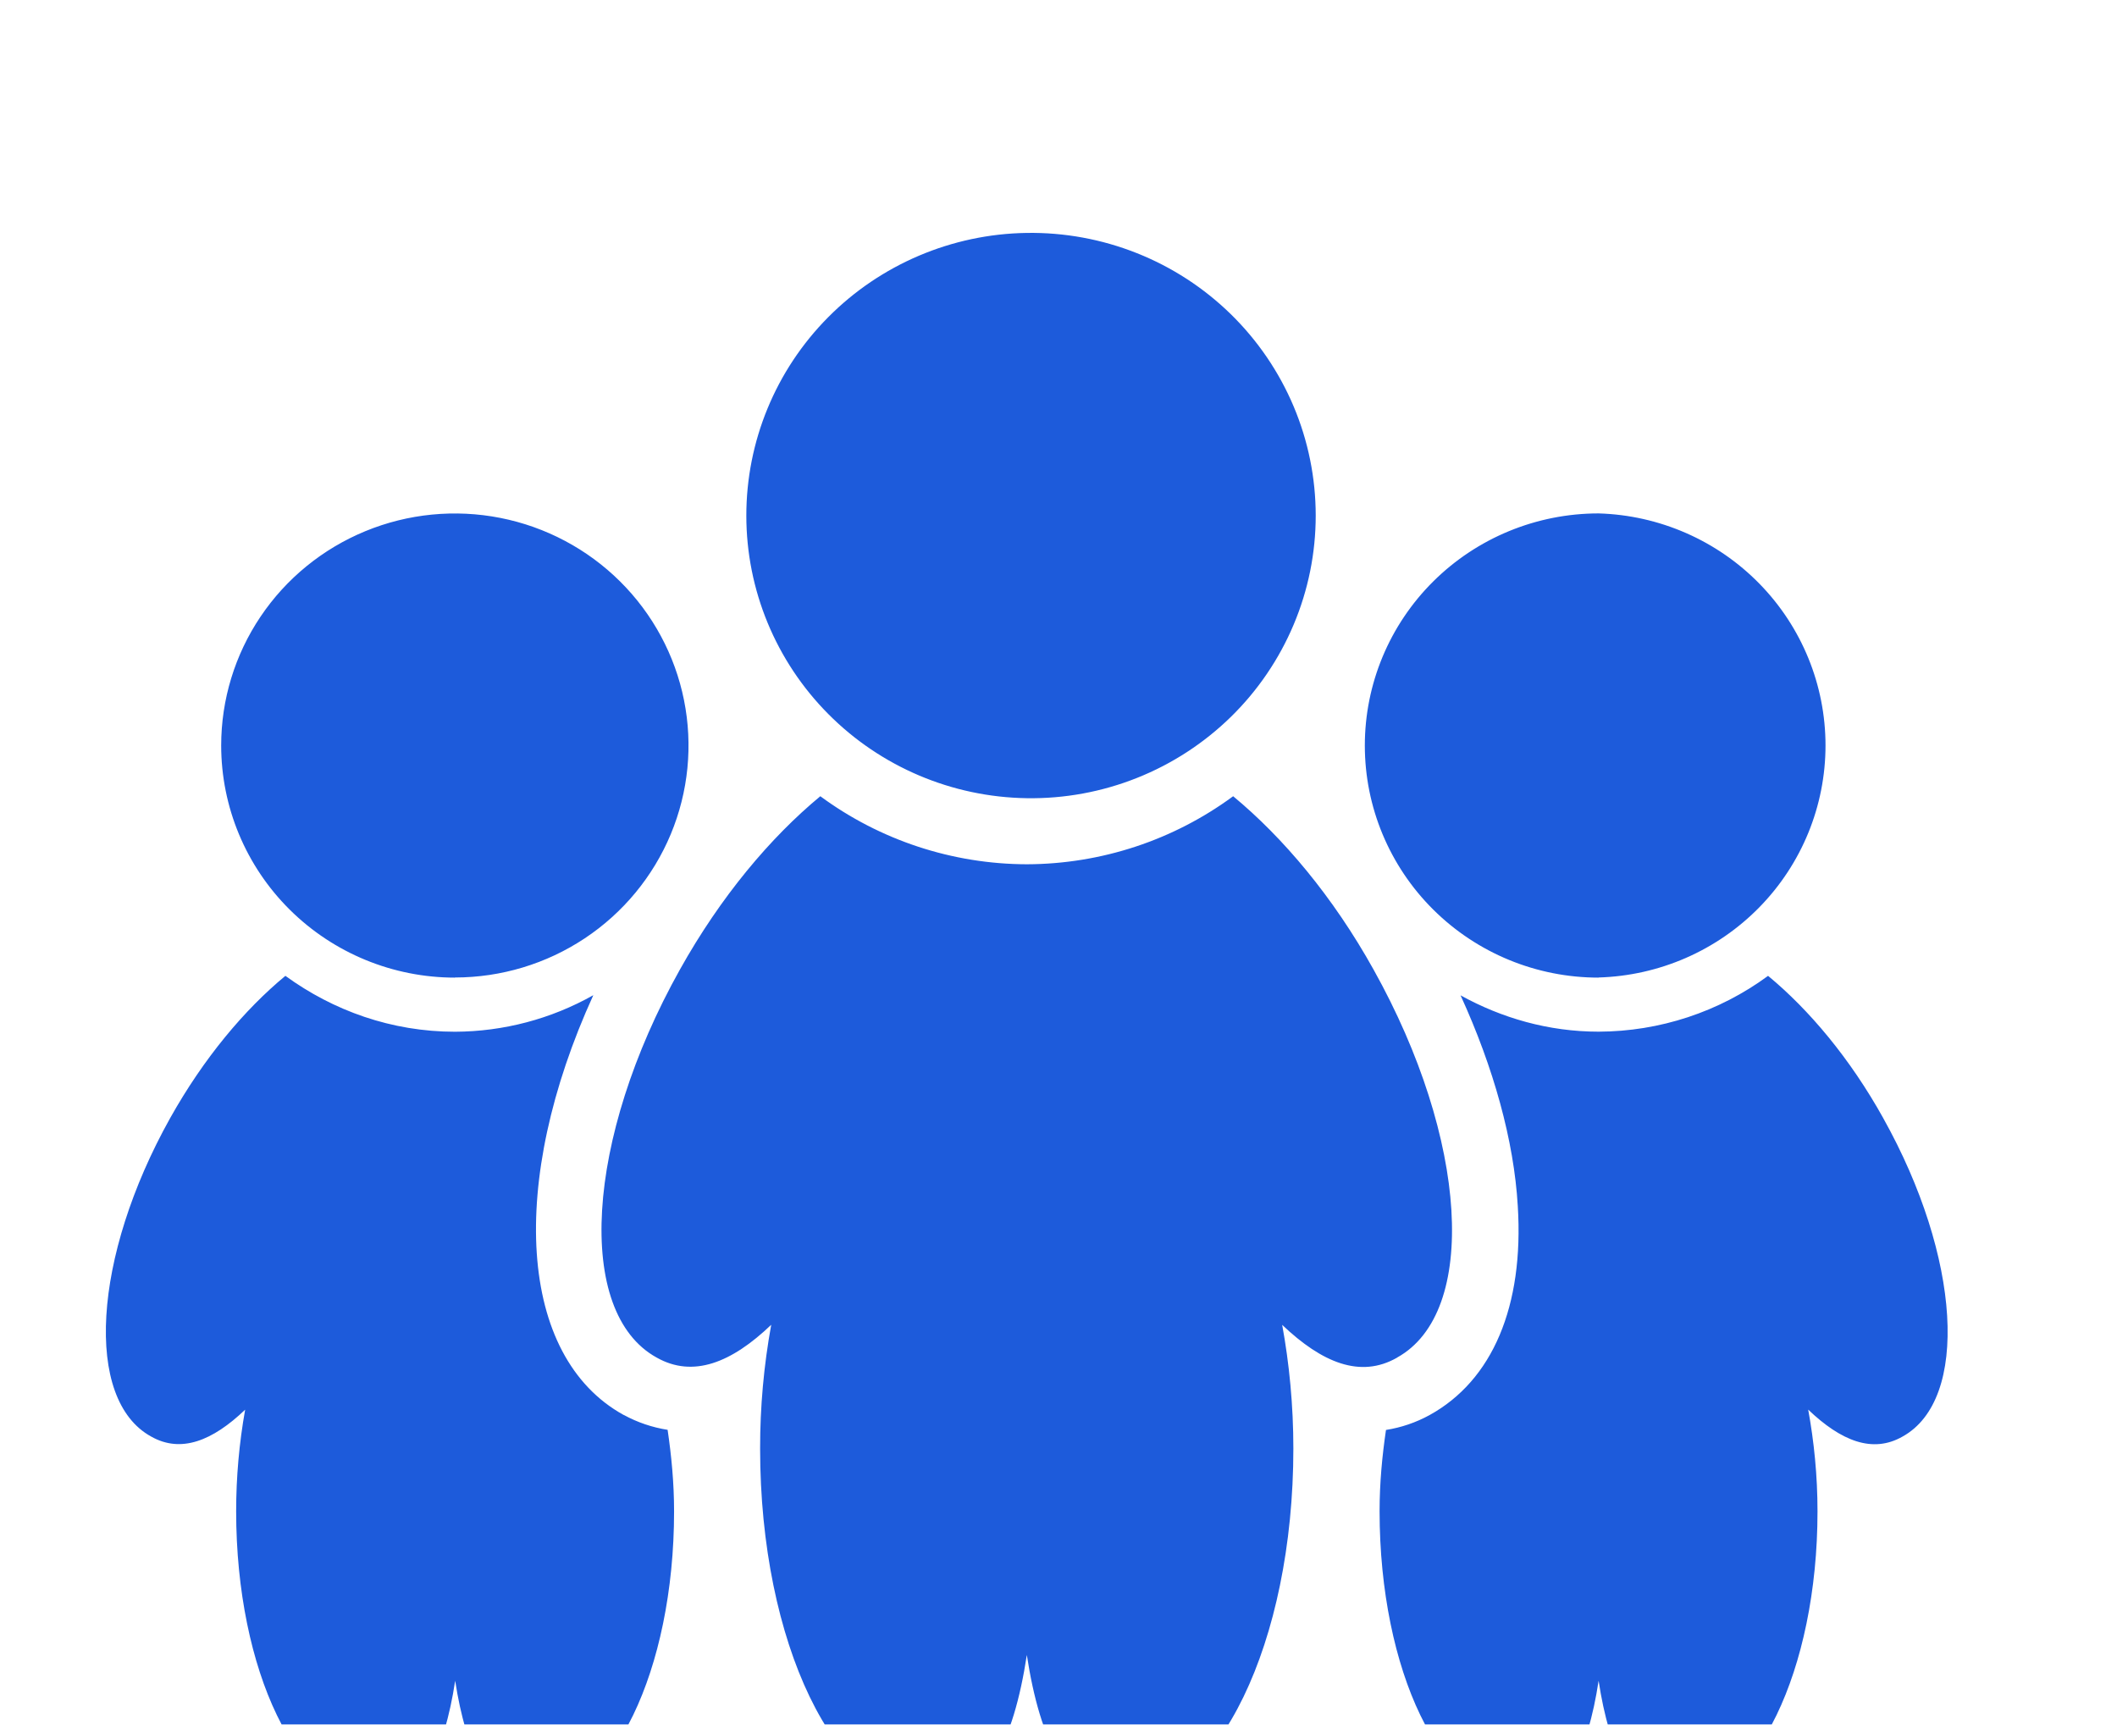 <svg width="100" height="82" viewBox="0 0 100 82" fill="none" xmlns="http://www.w3.org/2000/svg">
<g clip-path="url(#clip0_7042_3374)">
<path d="M65.994 64.124C69.85 61.996 69.35 53.795 64.881 45.795C62.964 42.35 60.607 39.56 58.25 37.61C55.431 39.687 52.017 40.813 48.507 40.824C44.992 40.816 41.572 39.69 38.749 37.61C36.392 39.56 34.041 42.353 32.118 45.795C27.645 53.792 27.152 61.996 31.018 64.124C32.74 65.098 34.556 64.368 36.43 62.576C36.079 64.506 35.903 66.463 35.905 68.424C35.905 77.592 39.488 85 43.897 85C46.556 85 47.873 82.301 48.504 78.172C49.133 82.273 50.453 85 53.093 85C57.483 85 61.094 77.589 61.094 68.424C61.094 66.365 60.899 64.399 60.566 62.58C62.452 64.374 64.262 65.117 65.991 64.13L65.994 64.124ZM48.501 37.703C50.284 37.73 52.055 37.404 53.71 36.744C55.365 36.085 56.871 35.105 58.142 33.863C59.412 32.62 60.42 31.138 61.108 29.505C61.797 27.871 62.151 26.118 62.15 24.348C62.149 22.577 61.794 20.824 61.105 19.191C60.415 17.558 59.406 16.078 58.135 14.836C56.864 13.594 55.357 12.615 53.701 11.957C52.046 11.299 50.275 10.974 48.492 11.002C44.961 11.056 41.594 12.488 39.117 14.987C36.64 17.485 35.253 20.851 35.254 24.357C35.255 27.863 36.645 31.228 39.124 33.725C41.602 36.222 44.97 37.651 48.501 37.703ZM75.51 46.172C78.382 46.089 81.108 44.898 83.11 42.851C85.112 40.805 86.231 38.064 86.231 35.212C86.231 32.359 85.112 29.619 83.11 27.572C81.108 25.526 78.382 24.334 75.51 24.251C72.582 24.252 69.773 25.407 67.703 27.463C65.632 29.52 64.469 32.309 64.47 35.216C64.47 38.124 65.634 40.913 67.705 42.968C69.776 45.024 72.585 46.179 75.513 46.178L75.51 46.172ZM88.961 52.819C87.384 49.985 85.454 47.695 83.518 46.094C81.202 47.798 78.399 48.722 75.516 48.731C73.141 48.731 70.928 48.085 68.992 47.015C70.551 50.425 71.516 53.88 71.695 56.969C71.99 61.7 70.501 65.207 67.521 66.845C66.883 67.194 66.189 67.43 65.469 67.544C65.29 68.767 65.167 70.041 65.167 71.382C65.167 78.912 68.106 84.994 71.73 84.994C73.911 84.994 74.998 82.778 75.513 79.389C76.026 82.76 77.11 84.994 79.285 84.994C82.883 84.994 85.853 78.909 85.853 71.389C85.853 69.694 85.687 68.081 85.413 66.583C86.959 68.059 88.449 68.668 89.87 67.856C93.034 66.109 92.626 59.375 88.958 52.816L88.961 52.819ZM21.492 46.172C23.675 46.171 25.808 45.527 27.622 44.322C29.437 43.117 30.85 41.405 31.685 39.403C32.519 37.4 32.737 35.197 32.31 33.071C31.884 30.946 30.832 28.994 29.288 27.462C27.744 25.93 25.777 24.887 23.637 24.464C21.496 24.042 19.277 24.259 17.26 25.089C15.244 25.919 13.52 27.323 12.308 29.125C11.095 30.927 10.448 33.046 10.448 35.213C10.449 38.121 11.613 40.91 13.684 42.966C15.755 45.022 18.563 46.178 21.492 46.178V46.172ZM29.459 66.836C24.456 64.074 23.997 55.839 28.026 47.008C26.034 48.131 23.785 48.725 21.495 48.734C18.491 48.734 15.738 47.736 13.481 46.094C11.548 47.692 9.622 49.982 8.038 52.812C4.37 59.378 3.968 66.112 7.136 67.853C8.55 68.658 10.043 68.056 11.58 66.586C11.297 68.171 11.155 69.776 11.155 71.385C11.155 78.912 14.094 84.991 17.717 84.991C19.898 84.991 20.986 82.775 21.501 79.389C22.02 82.76 23.104 84.994 25.273 84.994C28.878 84.994 31.841 78.909 31.841 71.389C31.841 70.037 31.715 68.761 31.536 67.538C30.809 67.424 30.107 67.186 29.462 66.833L29.459 66.836Z" fill="#1D5BDB"/>
</g>
<defs>
<clipPath id="clip0_7042_3374">
<rect width="100" height="81.452" fill="white"/>
</clipPath>
</defs>
</svg>

